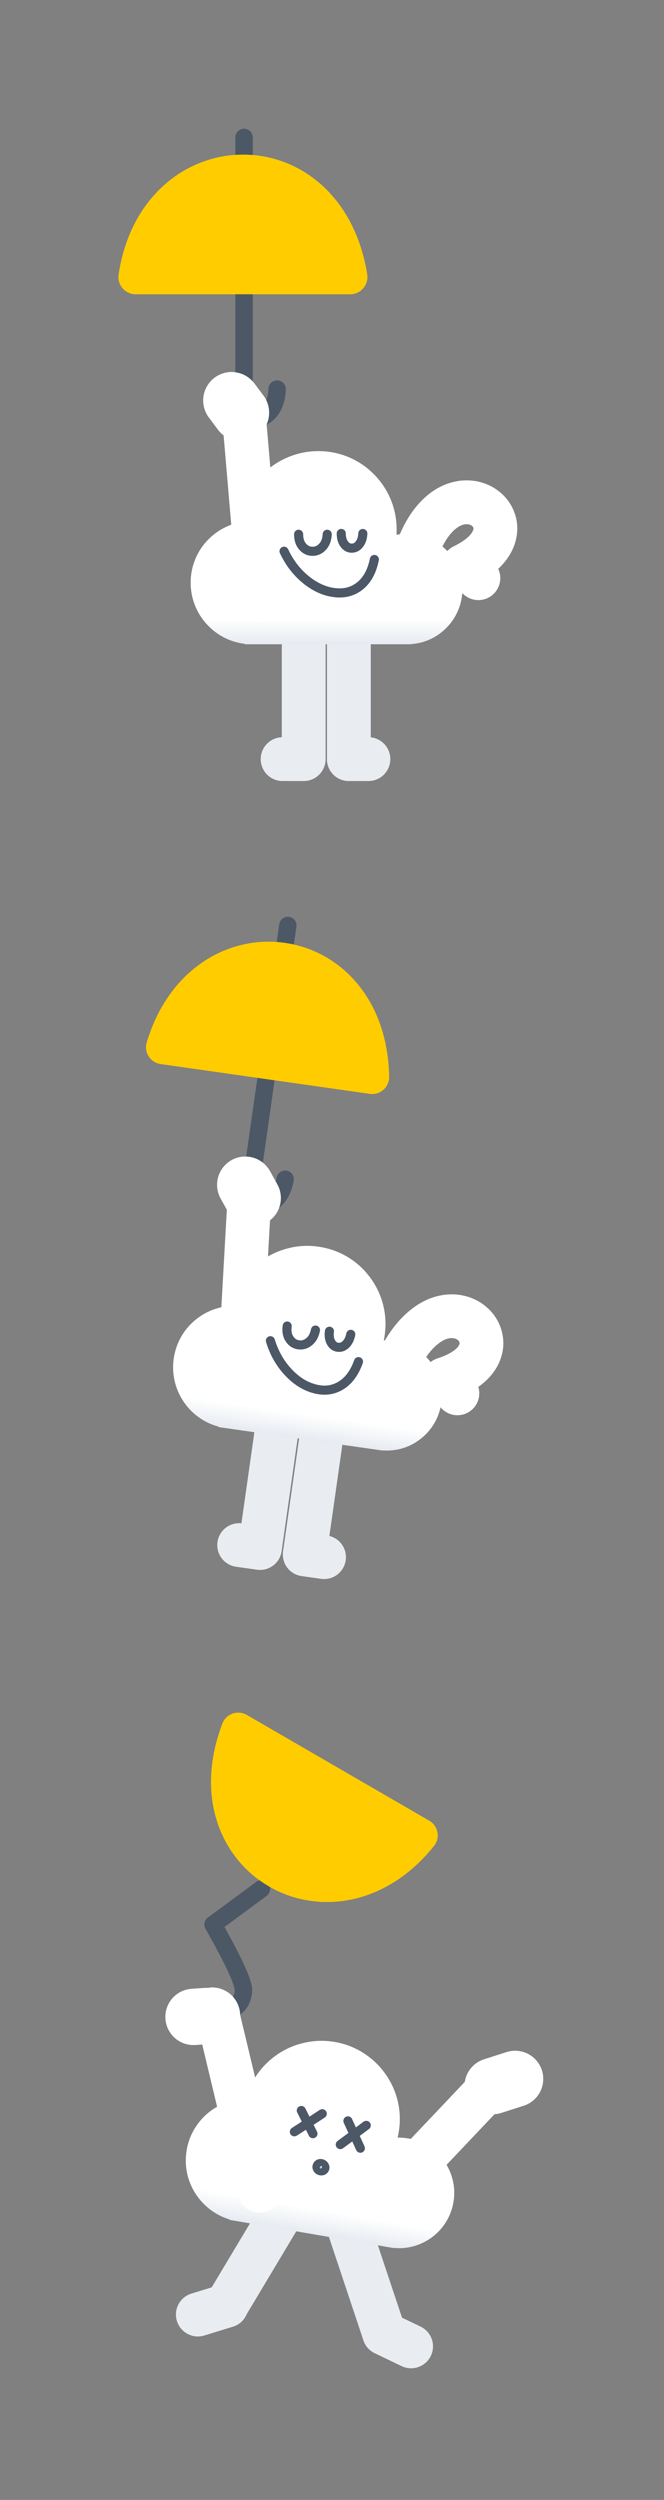 <?xml version="1.0" ?><svg xmlns="http://www.w3.org/2000/svg" xmlns:xlink="http://www.w3.org/1999/xlink" width="117.0px" height="440px" viewBox="0 0 117.0 440" preserveAspectRatio="none"><rect x="0" y="0" width="117.0" height="440" fill="#808080" stroke="none"/><g transform="translate(20, 20)" id="s20-20"><g transform="translate(-9.0, -11.0)"><defs><path fill="url(#uid_14)" d="M163 172q.3-5.4.3-10.8 0-33.1-12.7-63.3-12.4-29.1-34.8-51.6l-3.3-3.1q-4.6-4.4-9.5-8.5-17.7-14.2-38.8-23.2Q34-1.1 1-1.1t-63.1 12.8q-21.2 8.9-38.9 23.1-6.6 5.4-12.8 11.6-22.4 22.5-34.8 51.6-9.8 23.2-12 48-12.8 2.5-25 7.8-23 9.6-40.6 27.3-17.7 17.6-27.3 40.4-10 23.7-10 49.7 0 25.9 10 49.6 9.7 22.9 27.3 40.5 17.6 17.7 40.5 27.4 16.6 7 34.3 9v1h344.7v-.4q19-1.2 36.5-8.6 20.5-8.7 36.3-24.6 15.8-15.8 24.5-36.3 9-21.3 9-44.5 0-23.3-9-44.5-8.7-20.5-24.5-36.3-15.8-15.9-36.3-24.5-21.3-9-44.5-9-11.5 0-22.3 2.2M9.2 197.4q9.5-9.7 10.3-26.4-.8 16.7-10.3 26.4-8.4 8.8-20.2 8.8-11.8 0-19.9-8.8-8.9-9.8-8.9-26.4 0 16.6 9 26.3 8 8.9 19.8 9 11.8 0 20.3-8.9m39.3-28q0 14.3 6.8 22.8 6 7.6 14.9 7.6t15.3-7.6q7-8.4 7.7-22.8-.6 14.4-7.8 22.8-6.3 7.7-15.2 7.6-8.8 0-15-7.7-6.6-8.4-6.6-22.8m36.5 110.5q24.3-17.9 32.1-56.5-7.8 38.6-32.1 56.5-22.2 16.3-52.7 11.8-29.7-4.3-57.1-26.6-28.8-23.3-45.3-58.8 16.6 35.6 45.3 58.9 27.4 22.3 57.1 26.5 30.5 4.5 52.7-11.8z" id="uid_0"/><path fill="#FC0" d="M-1.5-138q-48.1.3-93.3 18-46.4 18-83.9 52.1-39.6 35.9-65.5 86.2-27.7 53.5-37.9 119.8h564.2q-11-67.7-39.2-121.8-26.5-50.7-66.5-86.5Q138.6-104 92-121.5 46.8-138.3-1.5-138z" id="uid_1"/><path id="uid_2" stroke="#E9EDF2" stroke-width="90.6" stroke-linejoin="round" stroke-linecap="round" fill="none" d="M-29.3 398.5v238"/><path id="uid_3" stroke="#E9EDF2" stroke-width="90.6" stroke-linejoin="round" stroke-linecap="round" fill="none" d="M-29.3 636.6H-73"/><path id="uid_4" stroke="#E9EDF2" stroke-width="90.6" stroke-linejoin="round" stroke-linecap="round" fill="none" d="M64.3 398.5v238"/><path id="uid_5" stroke="#E9EDF2" stroke-width="90.6" stroke-linejoin="round" stroke-linecap="round" fill="none" d="M64.3 636.6h40.6"/><path id="uid_6" stroke="#FFF" stroke-width="90.6" stroke-linejoin="round" stroke-linecap="round" fill="none" d="M0 84.1Q13.6 52.4 32.5 32 49.3 13.5 69 5.6 86.9-1.6 104.7.5q16.6 2 29.6 11.5 12.8 9.5 18.4 23.6 6 14.8 2.2 31-4.1 17.6-19.2 33.7Q118.8 118 89.9 132"/><path id="uid_7" stroke="#FFF" stroke-width="90.6" stroke-linejoin="round" stroke-linecap="round" fill="none" d="M121.1 157.2l-29.8-25.1"/><path id="uid_8" stroke="#4D5866" stroke-width="18.9" stroke-linejoin="round" stroke-linecap="round" fill="none" d="M-39.8 171q0 16.6 9 26.3 8 8.9 19.8 9 11.8 0 20.3-8.9 9.4-9.7 10.2-26.4m29.1-1.7q0 14.4 6.8 22.8 6 7.7 14.9 7.7t15.3-7.6q7-8.4 7.7-22.8M-70 206.1q16.6 35.6 45.3 58.9 27.4 22.3 57.1 26.5 30.5 4.5 52.7-11.8 24.3-17.9 32.1-56.5"/><path id="uid_9" stroke="#4D5866" stroke-width="36" stroke-linejoin="round" stroke-linecap="round" fill="none" d="M0 0v511.8"/><path id="uid_10" stroke="#4D5866" stroke-width="36" stroke-linejoin="round" stroke-linecap="round" fill="none" d="M0 539.9Q0 561 10.3 572q9.4 10 22.9 7.6 13.7-2.6 23.4-17 11-16.2 12-41.6"/><path id="uid_11" stroke="#FFF" stroke-width="90.6" stroke-linejoin="round" stroke-linecap="round" fill="none" d="M52.4 419.1L18.7 25"/><path id="uid_12" stroke="#FFF" stroke-width="116.5" stroke-linejoin="round" stroke-linecap="round" fill="none" d="M0 0l18.7 25"/><path id="uid_13" stroke="#FC0" stroke-width="90.6" stroke-linejoin="round" stroke-linecap="round" fill="none" d="M-282 138q10.1-66.2 37.8-119.8 26-50.2 65.5-86.1 37.5-34.1 83.9-52.1 45.1-17.7 93.3-18 48.3-.4 93.5 16.5 46.6 17.5 84.4 51.3 40 35.8 66.5 86.5 28.2 54.1 39.2 121.8h-564.2z"/><linearGradient id="uid_14" gradientUnits="userSpaceOnUse" x1="23.3" y1="345.9" x2="23.3" y2="414.9" spreadMethod="pad"><stop offset="0%" stop-color="#FFF"/><stop offset="100%" stop-color="#DFE5ED"/><stop offset="100%"/></linearGradient></defs><use xlink:href="#uid_2" transform="matrix(.085 0 0 .085 45 70.5)"/><use xlink:href="#uid_3" transform="matrix(.085 0 0 .085 45 70.5)"/><use xlink:href="#uid_4" transform="matrix(.085 0 0 .085 45 70.5)"/><use xlink:href="#uid_5" transform="matrix(.085 0 0 .085 45 70.5)"/><use xlink:href="#uid_6" transform="matrix(.085 0 0 .085 63 79.4)"/><use xlink:href="#uid_7" transform="matrix(.085 0 0 .085 63 79.4)"/><g transform="matrix(.085 0 0 .085 45 70.5)"><use xlink:href="#uid_0"/><use xlink:href="#uid_8"/></g><use xlink:href="#uid_9" transform="matrix(.085 0 0 .085 32 15.2)"/><use xlink:href="#uid_10" transform="matrix(.085 0 0 .085 32 15.2)"/><use xlink:href="#uid_11" transform="matrix(.085 0 0 .085 30.3 61)"/><g transform="matrix(.067 0 0 .067 92.8 -18.4)"><use xlink:href="#uid_12" transform="translate(-940.1 1192.3) scale(1.282)"/></g><g><g transform="translate(31.8 30.5) scale(.067)"><use xlink:href="#uid_1"/><use xlink:href="#uid_13"/></g></g><g><use xlink:href="#uid_2" transform="matrix(.085 0 0 .085 45 70.5)"/><use xlink:href="#uid_3" transform="matrix(.085 0 0 .085 45 70.5)"/><use xlink:href="#uid_4" transform="matrix(.085 0 0 .085 45 70.5)"/><use xlink:href="#uid_5" transform="matrix(.085 0 0 .085 45 70.5)"/><use xlink:href="#uid_6" transform="matrix(.085 0 0 .085 63 79.4)"/><use xlink:href="#uid_7" transform="matrix(.085 0 0 .085 63 79.4)"/><g transform="matrix(.085 0 0 .085 45 70.5)"><use xlink:href="#uid_0"/><use xlink:href="#uid_8"/></g><use xlink:href="#uid_9" transform="matrix(.085 0 0 .085 32 15.2)"/><use xlink:href="#uid_10" transform="matrix(.085 0 0 .085 32 15.2)"/><use xlink:href="#uid_11" transform="matrix(.085 0 0 .085 30.3 61)"/><g transform="matrix(.067 0 0 .067 92.8 -18.4)"><use xlink:href="#uid_12" transform="translate(-940.1 1192.3) scale(1.282)"/></g><g><g transform="translate(31.8 30.5) scale(.067)"><use xlink:href="#uid_1"/><use xlink:href="#uid_13"/></g></g></g></g></g><g transform="translate(20, 160)" id="s20-160"><g transform="translate(-9.0, -11.0)"><defs><path fill="url(#uid_29)" d="M163 172q.3-5.4.3-10.8 0-33.1-12.7-63.3-12.4-29.1-34.8-51.6l-3.3-3.1q-4.6-4.4-9.5-8.5-17.7-14.2-38.8-23.2Q34-1.1 1-1.1t-63.1 12.8q-21.2 8.9-38.9 23.1-6.6 5.4-12.8 11.6-22.4 22.5-34.8 51.6-9.8 23.2-12 48-12.8 2.5-25 7.8-23 9.6-40.6 27.3-17.7 17.6-27.3 40.4-10 23.7-10 49.7 0 25.9 10 49.6 9.7 22.9 27.3 40.5 17.6 17.7 40.5 27.4 16.6 7 34.3 9v1h344.7v-.4q19-1.2 36.5-8.6 20.5-8.7 36.3-24.6 15.8-15.8 24.5-36.3 9-21.3 9-44.5 0-23.3-9-44.5-8.7-20.5-24.5-36.3-15.8-15.9-36.3-24.5-21.3-9-44.5-9-11.5 0-22.3 2.2M9.2 197.4q9.5-9.7 10.3-26.4-.8 16.7-10.3 26.4-8.4 8.8-20.2 8.8-11.8 0-19.9-8.8-8.9-9.8-8.9-26.4 0 16.6 9 26.3 8 8.9 19.8 9 11.8 0 20.3-8.9m39.3-28q0 14.3 6.8 22.8 6 7.6 14.9 7.6t15.3-7.6q7-8.4 7.7-22.8-.6 14.4-7.8 22.8-6.3 7.7-15.2 7.6-8.8 0-15-7.7-6.6-8.4-6.6-22.8m36.5 110.5q24.3-17.9 32.1-56.5-7.8 38.6-32.1 56.5-22.2 16.3-52.7 11.8-29.7-4.3-57.1-26.6-28.8-23.3-45.3-58.8 16.6 35.6 45.3 58.9 27.4 22.3 57.1 26.5 30.5 4.5 52.7-11.8z" id="uid_15"/><path fill="#FC0" d="M-1.5-138q-48.1.3-93.3 18-46.4 18-83.9 52.1-39.6 35.9-65.5 86.2-27.7 53.5-37.9 119.8h564.2q-11-67.7-39.2-121.8-26.5-50.7-66.5-86.5Q138.6-104 92-121.5 46.8-138.3-1.5-138z" id="uid_16"/><path id="uid_17" stroke="#E9EDF2" stroke-width="90.6" stroke-linejoin="round" stroke-linecap="round" fill="none" d="M-29.3 398.5v238"/><path id="uid_18" stroke="#E9EDF2" stroke-width="90.6" stroke-linejoin="round" stroke-linecap="round" fill="none" d="M-29.3 636.6H-73"/><path id="uid_19" stroke="#E9EDF2" stroke-width="90.6" stroke-linejoin="round" stroke-linecap="round" fill="none" d="M64.3 398.5v238"/><path id="uid_20" stroke="#E9EDF2" stroke-width="90.6" stroke-linejoin="round" stroke-linecap="round" fill="none" d="M64.3 636.6h40.6"/><path id="uid_21" stroke="#FFF" stroke-width="90.6" stroke-linejoin="round" stroke-linecap="round" fill="none" d="M0 84.1Q13.6 52.4 32.5 32 49.3 13.5 69 5.6 86.9-1.6 104.7.5q16.6 2 29.6 11.5 12.8 9.5 18.4 23.6 6 14.8 2.2 31-4.1 17.6-19.2 33.7Q118.8 118 89.9 132"/><path id="uid_22" stroke="#FFF" stroke-width="90.6" stroke-linejoin="round" stroke-linecap="round" fill="none" d="M121.1 157.2l-29.8-25.1"/><path id="uid_23" stroke="#4D5866" stroke-width="18.9" stroke-linejoin="round" stroke-linecap="round" fill="none" d="M-39.8 171q0 16.6 9 26.3 8 8.9 19.8 9 11.8 0 20.3-8.9 9.4-9.7 10.2-26.4m29.1-1.7q0 14.4 6.8 22.8 6 7.7 14.9 7.7t15.3-7.6q7-8.4 7.7-22.8M-70 206.1q16.6 35.6 45.3 58.9 27.4 22.3 57.1 26.5 30.5 4.5 52.7-11.8 24.3-17.9 32.1-56.5"/><path id="uid_24" stroke="#4D5866" stroke-width="36" stroke-linejoin="round" stroke-linecap="round" fill="none" d="M0 0v511.8"/><path id="uid_25" stroke="#4D5866" stroke-width="36" stroke-linejoin="round" stroke-linecap="round" fill="none" d="M0 539.9Q0 561 10.3 572q9.4 10 22.9 7.6 13.7-2.6 23.4-17 11-16.2 12-41.6"/><path id="uid_26" stroke="#FFF" stroke-width="90.6" stroke-linejoin="round" stroke-linecap="round" fill="none" d="M52.4 419.1L18.7 25"/><path id="uid_27" stroke="#FFF" stroke-width="116.5" stroke-linejoin="round" stroke-linecap="round" fill="none" d="M0 0l18.7 25"/><path id="uid_28" stroke="#FC0" stroke-width="90.6" stroke-linejoin="round" stroke-linecap="round" fill="none" d="M-282 138q10.1-66.2 37.8-119.8 26-50.2 65.5-86.1 37.5-34.1 83.9-52.1 45.1-17.7 93.3-18 48.3-.4 93.5 16.5 46.6 17.5 84.4 51.3 40 35.8 66.5 86.5 28.2 54.1 39.2 121.8h-564.2z"/><linearGradient id="uid_29" gradientUnits="userSpaceOnUse" x1="23.3" y1="345.9" x2="23.3" y2="414.9" spreadMethod="pad"><stop offset="0%" stop-color="#FFF"/><stop offset="100%" stop-color="#DFE5ED"/><stop offset="100%"/></linearGradient></defs><use xlink:href="#uid_17" transform="rotate(8.1 -473.6 352.2) scale(.085)"/><use xlink:href="#uid_18" transform="rotate(8.1 -473.6 352.2) scale(.085)"/><use xlink:href="#uid_19" transform="rotate(8.1 -473.6 352.2) scale(.085)"/><use xlink:href="#uid_20" transform="rotate(8.1 -473.6 352.2) scale(.085)"/><use xlink:href="#uid_21" transform="rotate(8.1 -545.3 473.6) scale(.085)"/><use xlink:href="#uid_22" transform="rotate(8.1 -545.3 473.6) scale(.085)"/><g transform="matrix(.084 .012 -.012 .084 45 70.5)"><use xlink:href="#uid_15"/><use xlink:href="#uid_23"/></g><use xlink:href="#uid_24" transform="rotate(8.1 -78.2 287.4) scale(.085)"/><use xlink:href="#uid_25" transform="rotate(8.1 -78.2 287.4) scale(.085)"/><use xlink:href="#uid_26" transform="rotate(8.1 -398.8 253.3) scale(.085)"/><g transform="matrix(.066 .009 -.009 .066 105 -10.7)"><use xlink:href="#uid_27" transform="translate(-940.1 1192.3) scale(1.282)"/></g><g><g transform="rotate(8.1 -185.5 278.8) scale(.066)"><use xlink:href="#uid_16"/><use xlink:href="#uid_28"/></g></g></g></g><g transform="translate(20, 300)" id="s20-300"><g transform="translate(-9.0, -11.0)"><defs><path fill="url(#uid_45)" d="M165.3 197q1.3-5.3 2.2-10.7 5.6-32.6-1.8-64.5-7.3-30.8-25.6-56.6l-2.7-3.7q-3.8-5.1-8-10-15-17-34.3-29.4Q67.6 4.4 35-1.2 2.4-6.6-29.4.9-51.8 6-71.5 17.1q-7.5 4.1-14.7 9.3-25.9 18.3-43 44.9-13.5 21.2-20 45.3-13 .3-26 3.4-24.2 5.6-44.6 20-20.3 14.4-33.6 35.3-14 21.6-18.3 47.2-4.4 25.6 1.4 50.6 5.7 24.2 20.1 44.5 14.4 20.4 35.3 33.8 15.2 9.8 32.3 14.9l-.2.8L157 425.4v-.3q18.9 2 37.4-2.4 21.7-5.1 40-18 18.3-13 30.3-31.7 12.4-19.4 16.4-42.4 3.9-22.9-1.4-45.3-5-21.7-18-40-12.9-18.3-31.6-30.2-19.4-12.5-42.3-16.4-11.4-2-22.5-1.7m-103-34.8l12.9 28.1 25.2-18.8-25.3 18.8 13.1 28.5-13-28.5-28.6 21 28.6-21-12.9-28.1M13.8 256q1.2 2.8 0 5.4-1.1 2.7-4.1 3.6-2.8.9-6-.5-3-1.4-4.3-4.2-1.2-2.7 0-5.4 1.2-2.6 4-3.6 3-.9 6 .5 3.1 1.4 4.3 4.2m-34.5-89l10.8 21.7-10.8-21.7-27.6 17.8 27.6-17.8-13.4-26.3L-21 167l30.2-19.6-30.1 19.6m34.6 94.4q1.2-2.6 0-5.4-1.3-2.8-4.4-4.2-3-1.4-6-.5-2.8 1-4 3.6-1.2 2.7 0 5.4 1.4 2.8 4.3 4.2 3.1 1.4 6 .4 3-.8 4.1-3.4z" id="uid_30"/><path fill="#FC0" d="M-1.5-138q-48.1.3-93.3 18-46.4 18-83.9 52.1-39.6 35.9-65.5 86.2-27.7 53.5-37.9 119.8h564.2q-11-67.7-39.2-121.8-26.5-50.7-66.5-86.5Q138.6-104 92-121.5 46.8-138.3-1.5-138z" id="uid_31"/><path id="uid_32" stroke="#E9EDF2" stroke-width="90.6" stroke-linejoin="round" stroke-linecap="round" fill="none" d="M-79.1 360l-107.3 179.2"/><path id="uid_33" stroke="#E9EDF2" stroke-width="90.6" stroke-linejoin="round" stroke-linecap="round" fill="none" d="M-189.3 545l-59.4 18.2"/><path id="uid_34" stroke="#E9EDF2" stroke-width="90.6" stroke-linejoin="round" stroke-linecap="round" fill="none" d="M62.2 376.5l75.4 225.8"/><path id="uid_35" stroke="#E9EDF2" stroke-width="90.6" stroke-linejoin="round" stroke-linecap="round" fill="none" d="M137.6 602.3l55.8 26.8"/><path id="uid_36" stroke="#FFF" stroke-width="90.6" stroke-linejoin="round" stroke-linecap="round" fill="none" d="M220.3 236.4l119.1-125.6"/><path id="uid_37" stroke="#FFF" stroke-width="116.5" stroke-linejoin="round" stroke-linecap="round" fill="none" d="M409 75.3l-46.6 14.9"/><path id="uid_38" stroke="#4D5866" stroke-width="18.9" stroke-linejoin="round" stroke-linecap="round" fill="none" d="M62.4 162.2l12.8 28.1 25.2-18.8m-12.2 47.3l-13-28.5-28.6 21M9.2 147.4L-20.9 167l10.8 21.7m-24.1-48L-21 167l-27.6 17.8"/><path id="uid_39" stroke="#4D5866" stroke-width="19.8" stroke-linejoin="round" stroke-linecap="round" fill="none" d="M13.7 261.4q-1.1 2.7-4.1 3.6-2.8.9-6-.5-3-1.4-4.3-4.2-1.2-2.7 0-5.4 1.2-2.6 4-3.6 3-.9 6 .5 3.1 1.4 4.3 4.2 1.3 2.8.1 5.4z"/><path id="uid_40" stroke="#4D5866" stroke-width="36" stroke-linejoin="round" stroke-linecap="round" fill="none" d="M-117-318.1l-100.1 73.8"/><path id="uid_41" stroke="#4D5866" stroke-width="36" stroke-linejoin="round" stroke-linecap="round" fill="none" d="M-226.8-96.5q12.9 22 30.3 27.1 16 4.8 28.4-6 12.6-11 13.9-32 1.5-23.4-62.9-137"/><path id="uid_42" stroke="#FFF" stroke-width="90.6" stroke-linejoin="round" stroke-linecap="round" fill="none" d="M-120.4 306.8l-85.8-358"/><path id="uid_43" stroke="#FFF" stroke-width="116.5" stroke-linejoin="round" stroke-linecap="round" fill="none" d="M-257.7-53.1l38.5-2.7"/><path id="uid_44" stroke="#FC0" stroke-width="90.6" stroke-linejoin="round" stroke-linecap="round" fill="none" d="M-282 138q10.1-66.2 37.8-119.8 26-50.2 65.5-86.1 37.5-34.1 83.9-52.1 45.1-17.7 93.3-18 48.3-.4 93.5 16.5 46.6 17.5 84.4 51.3 40 35.8 66.5 86.5 28.2 54.1 39.2 121.8h-564.2z"/><linearGradient id="uid_45" gradientUnits="userSpaceOnUse" x1="-1.7" y1="344.8" x2="-13.4" y2="412.7" spreadMethod="pad"><stop offset="0%" stop-color="#FFF"/><stop offset="100%" stop-color="#DFE5ED"/><stop offset="100%"/></linearGradient></defs><use xlink:href="#uid_32" transform="matrix(.085 0 0 .085 45 70.5)"/><use xlink:href="#uid_33" transform="matrix(.085 0 0 .085 45 70.5)"/><use xlink:href="#uid_34" transform="matrix(.085 0 0 .085 45 70.5)"/><use xlink:href="#uid_35" transform="matrix(.085 0 0 .085 45 70.5)"/><use xlink:href="#uid_36" transform="matrix(.085 0 0 .085 45 70.5)"/><use xlink:href="#uid_37" transform="matrix(.085 0 0 .085 45 70.5)"/><g transform="matrix(.085 0 0 .085 45 70.5)"><use xlink:href="#uid_30"/><use xlink:href="#uid_38"/><use xlink:href="#uid_39"/></g><use xlink:href="#uid_40" transform="matrix(.085 0 0 .085 45 70.5)"/><use xlink:href="#uid_41" transform="matrix(.085 0 0 .085 45 70.5)"/><use xlink:href="#uid_42" transform="matrix(.085 0 0 .085 45 70.5)"/><use xlink:href="#uid_43" transform="matrix(.085 0 0 .085 45 70.5)"/><g transform="matrix(-.057 -.033 .033 -.057 42.5 32.6)"><use xlink:href="#uid_31"/><use xlink:href="#uid_44"/></g><g><use xlink:href="#uid_32" transform="matrix(.085 0 0 .085 45 70.5)"/><use xlink:href="#uid_33" transform="matrix(.085 0 0 .085 45 70.5)"/><use xlink:href="#uid_34" transform="matrix(.085 0 0 .085 45 70.5)"/><use xlink:href="#uid_35" transform="matrix(.085 0 0 .085 45 70.5)"/><use xlink:href="#uid_36" transform="matrix(.085 0 0 .085 45 70.5)"/><use xlink:href="#uid_37" transform="matrix(.085 0 0 .085 45 70.5)"/><g transform="matrix(.085 0 0 .085 45 70.5)"><use xlink:href="#uid_30"/><use xlink:href="#uid_38"/><use xlink:href="#uid_39"/></g><use xlink:href="#uid_40" transform="matrix(.085 0 0 .085 45 70.5)"/><use xlink:href="#uid_41" transform="matrix(.085 0 0 .085 45 70.5)"/><use xlink:href="#uid_42" transform="matrix(.085 0 0 .085 45 70.5)"/><use xlink:href="#uid_43" transform="matrix(.085 0 0 .085 45 70.5)"/><g transform="matrix(-.057 -.033 .033 -.057 42.5 32.6)"><use xlink:href="#uid_31"/><use xlink:href="#uid_44"/></g></g></g></g></svg>